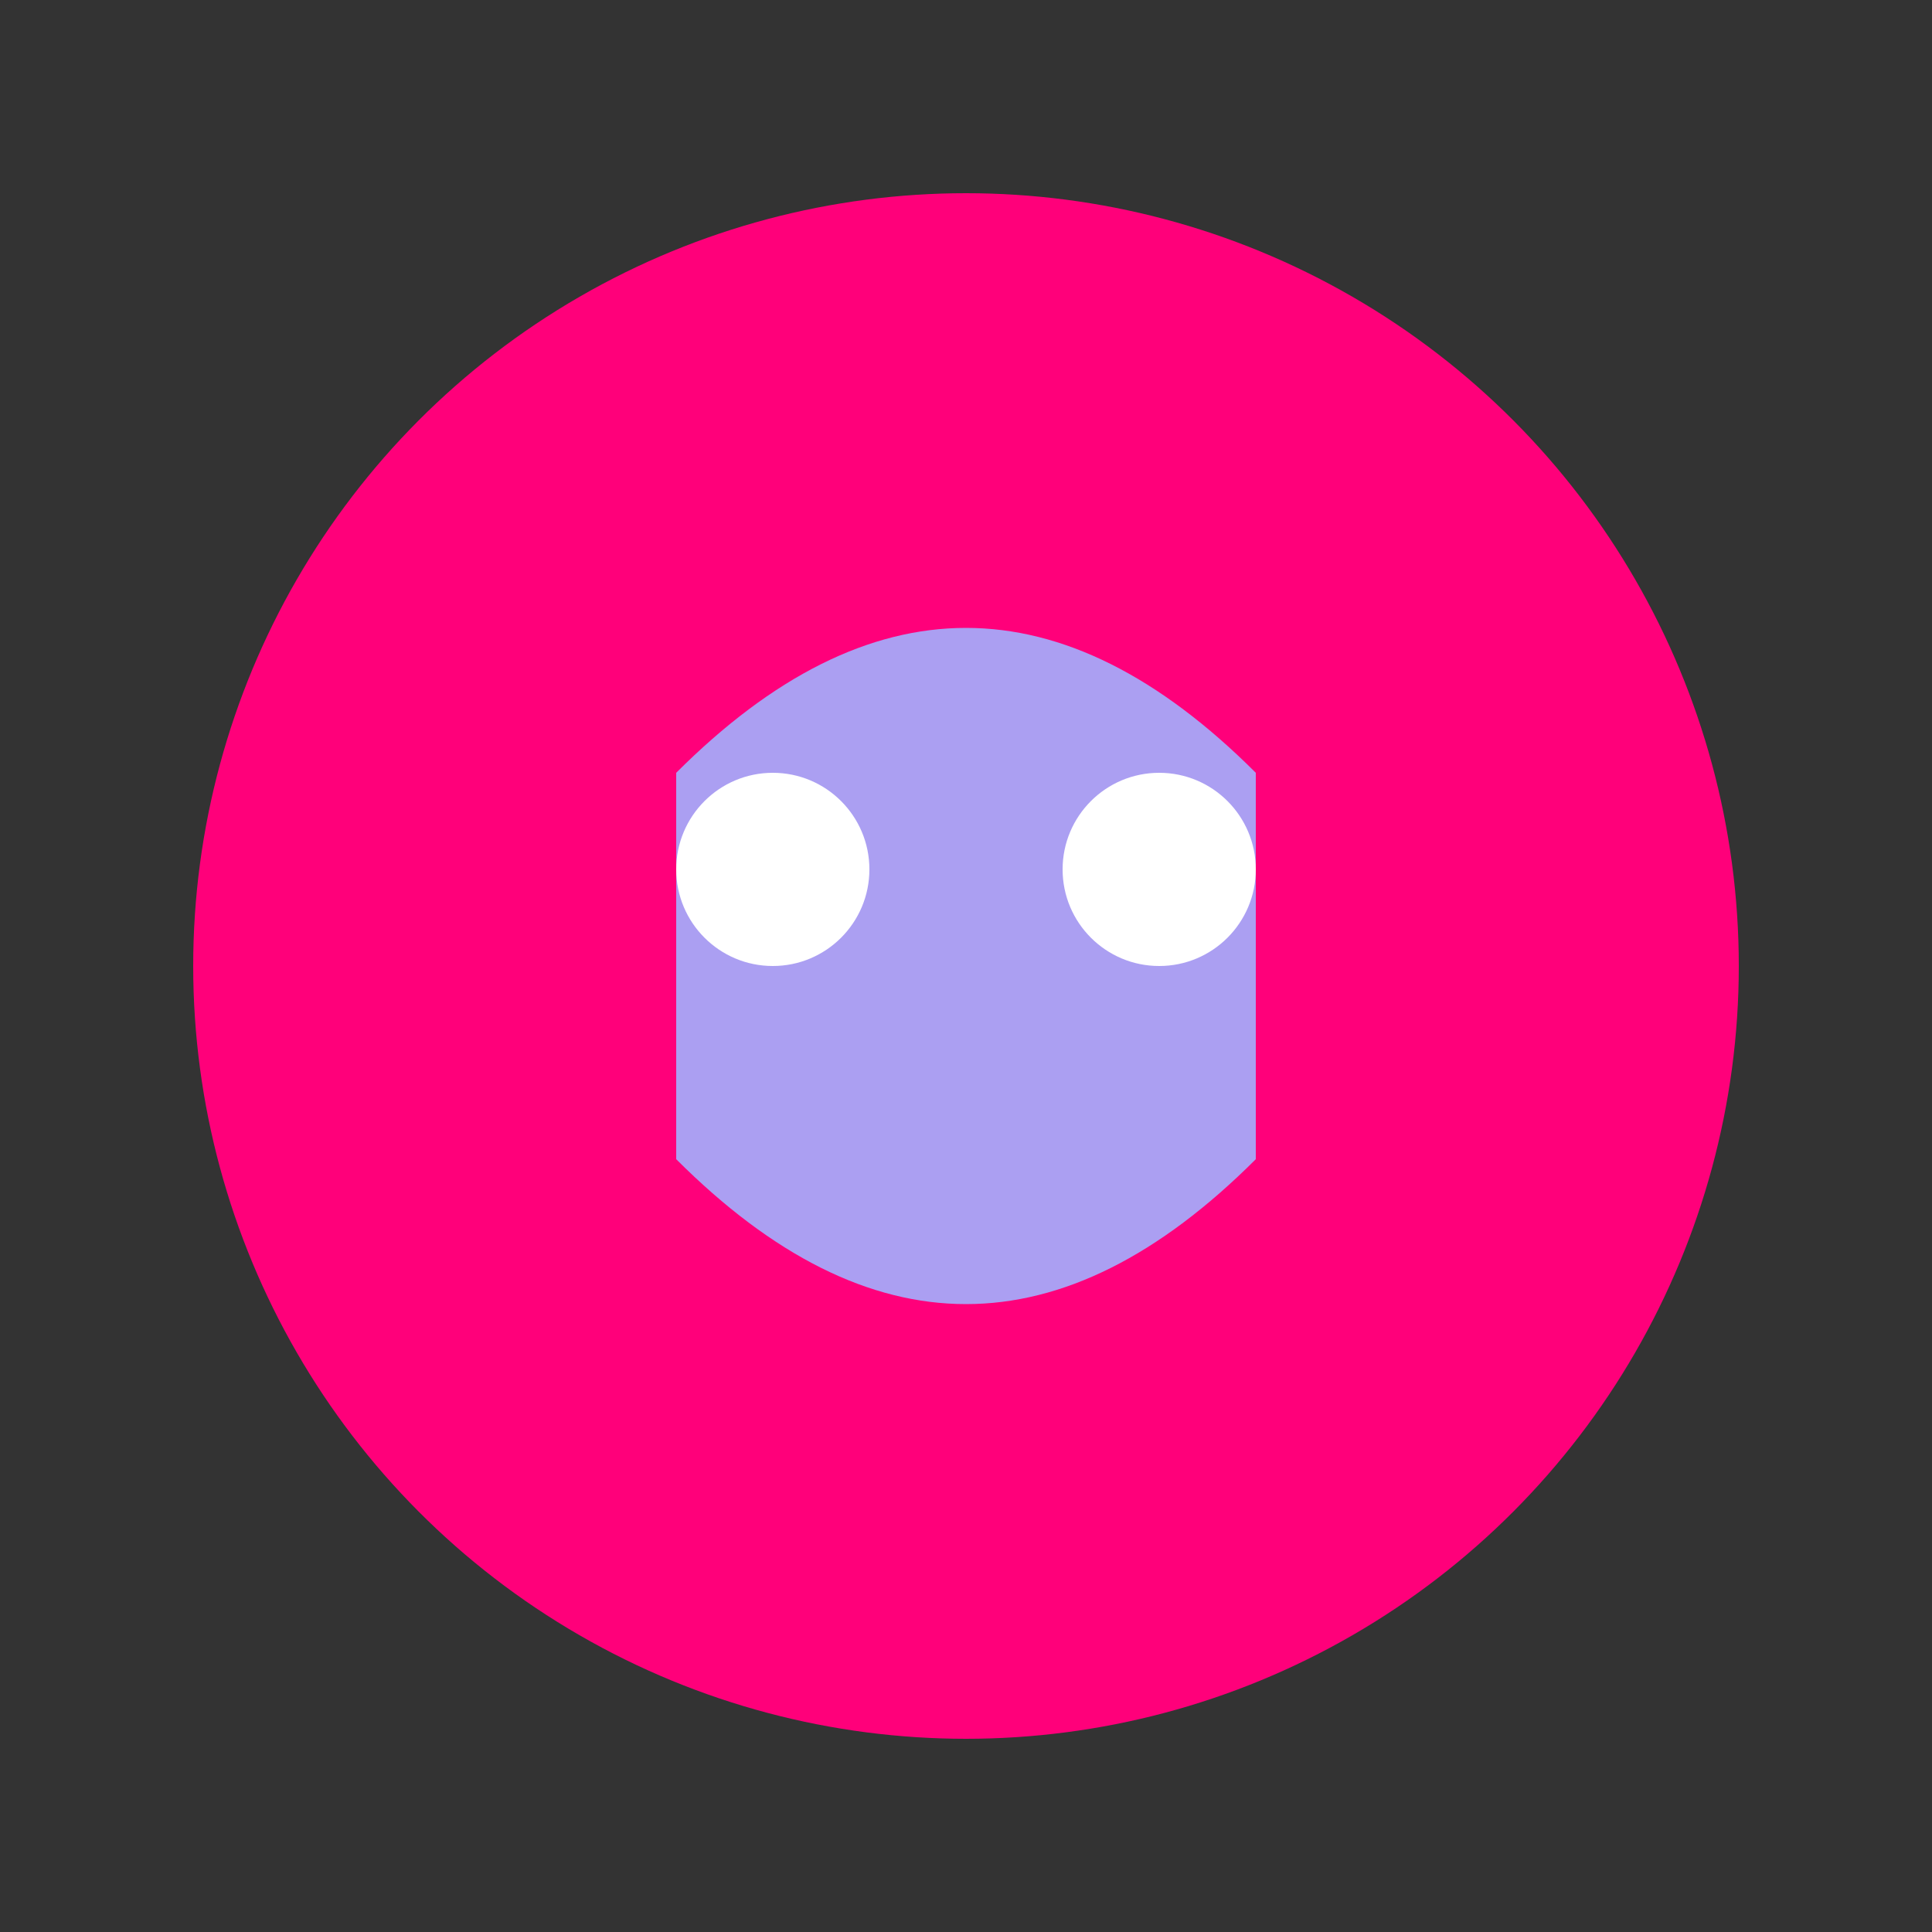 <svg xmlns="http://www.w3.org/2000/svg" width="100" height="100" viewBox="0 0 100 100">
  <rect x="0" y="0" width="100" height="100" fill="#333333" stroke="none"/>
  <circle cx="50" cy="50" r="40" fill="#FF007A" />
  <path d="M35 40 C 45 30, 55 30, 65 40 L 65 60 C 55 70, 45 70, 35 60 Z" fill="#AB9FF2" />
  <circle cx="40" cy="45" r="5" fill="#FFFFFF" />
  <circle cx="60" cy="45" r="5" fill="#FFFFFF" />
</svg> 